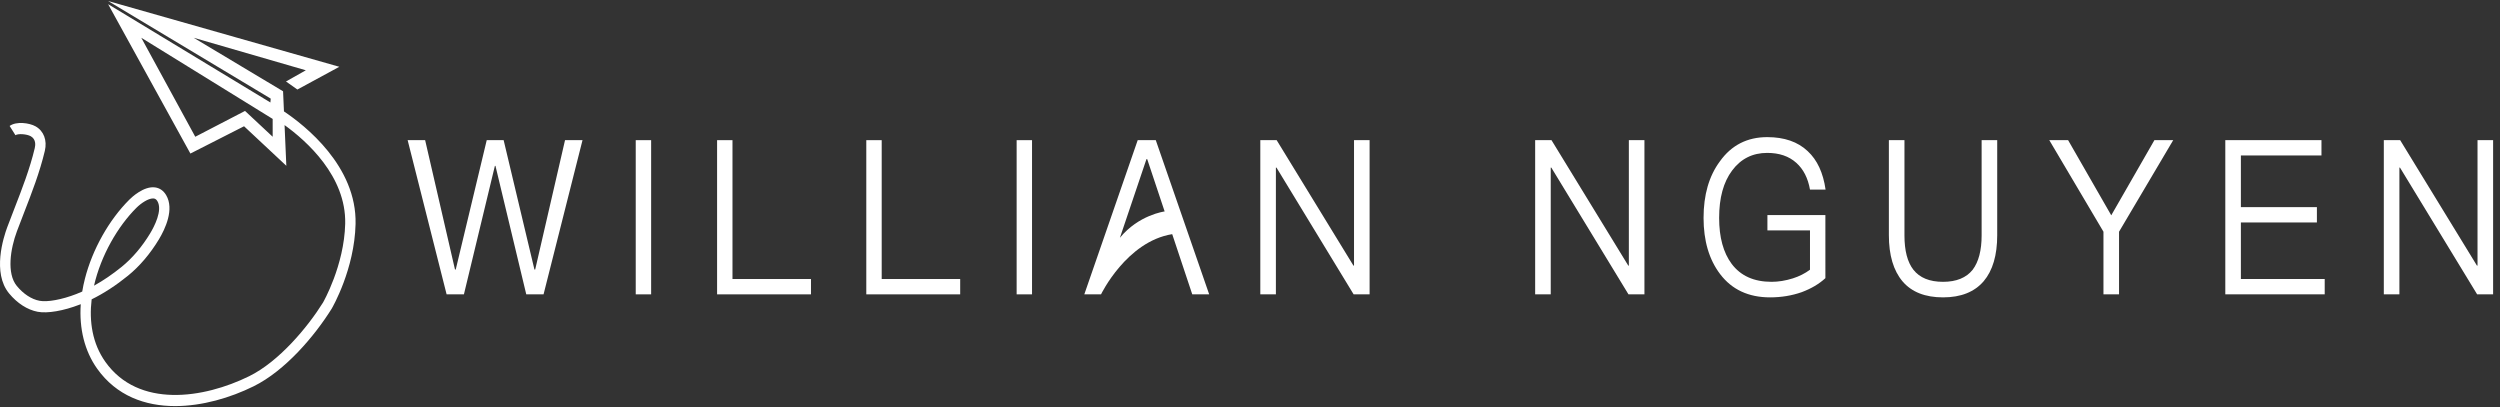 <?xml version="1.0" encoding="UTF-8" standalone="no"?>
<!-- Created with Inkscape (http://www.inkscape.org/) -->

<svg
   version="1.1"
   id="svg1"
   width="1277.333"
   height="208"
   viewBox="0 0 1277.333 208"
   xmlns="http://www.w3.org/2000/svg"
   xmlns:svg="http://www.w3.org/2000/svg">
  <rect x="0" y="0" width="1277.333" height="208" fill="#333333" stroke="none"/>
  <defs
     id="defs1" />
  <g
     id="g1">
    <path
       id="path1"
       d="m 523.98,765.512 c 18.598,18.468 45.629,36.047 63.641,36.047 1.129,0 2.258,-0.079 3.32,-0.231 3.899,-0.508 8.981,-2.148 13.668,-10.039 20.942,-35.391 -12.461,-98.437 -27.808,-123.91 C 546.051,616.41 508.281,571.988 467.5,538.91 432.23,510.309 396.68,486.09 361.211,466.449 387.73,583.16 453.398,695.23 523.98,765.512 Z m 523.52,273.038 -106.211,99.22 -191.129,-99.22 -207.43,380.32 504.77,-311.8 z m 43.36,97.35 -3.4,77.34 -343.55,205.63 431.01,-124.96 -76.21,-43.01 43.75,-30.94 161.17,87.38 L 415.309,1560 1040,1185.04 l -1.25,-14.81 -623.441,377.66 316.101,-573.87 206.129,104.85 162.421,-151.882 -6.8,156.372 c 83.68,-60.31 237.23,-196.212 232.93,-378.95 -3.82,-161.09 -84.76,-301.988 -85.27,-302.851 C 1181.41,306.25 1071.56,175 957.5,118.789 781.949,32.301 531.879,-5.199 404.801,173.789 355.039,243.871 341.879,328.672 352.07,413.98 c 46.602,22.93 93.321,53.29 139.41,90.668 44.5,36.051 85.551,84.262 118.79,139.372 24.261,40.281 60.16,115.98 27.968,170.32 -10,16.91 -24.609,27.14 -42.187,29.57 C 552.539,850 505.82,805.898 496.91,796.988 418.789,719.262 355.039,605.82 326.328,493.48 c -4.297,-16.718 -7.777,-33.281 -10.43,-49.648 -7.617,-3.363 -15.199,-6.531 -22.777,-9.492 C 237.66,412.852 182.109,402.66 151.762,408.441 121.09,414.262 90.16,434.449 64.648,465.309 24.961,513.398 40,608.551 65,675.391 c 8.871,23.828 18.09,47.539 27.301,71.25 29.687,76.328 60.359,155.269 79.929,237.738 9.571,40.271 -4.07,76.361 -35.55,94.141 -23.321,13.2 -73.789,20.35 -99.692,1.48 l 22.352,-35.55 c 9.531,6.96 43.59,4.69 58.781,-3.9 20.16,-11.37 18.328,-33.44 15.43,-45.55 C 114.73,915.59 84.609,838.09 55.512,763.199 46.211,739.301 36.91,715.391 27.969,691.41 13.121,651.602 -30.309,515.699 34.84,436.801 66.25,398.75 105.309,373.672 144.84,366.172 c 37.308,-7.113 99.34,3.558 161.801,27.808 1.211,0.469 2.418,0.942 3.589,1.411 C 303.789,300.98 325.16,215.27 373.09,147.77 447.461,43.012 557.621,3.91 672.809,3.91 776.641,3.91 884.57,35.66 974.102,79.801 1095.59,139.648 1208.67,272.93 1274.3,378.199 c 3.55,6.141 87.58,151.961 91.64,325.121 5.27,222.418 -195.24,379.14 -275.08,432.58"
       style="fill:#ffffff;fill-opacity:1;fill-rule:nonzero;stroke:none"
       transform="matrix(0.133,0,0,-0.133,0,208)" />
    <path
       id="path2"
       d="m 1633.2,1025.47 114.65,-496.919 h 2.89 l 119.06,496.919 h 64.97 l 118.28,-496.919 h 2.93 l 114.64,496.919 h 67.15 L 2088.12,433.121 h -66.44 l -118.32,493.641 h -2.19 L 1782.19,433.121 h -66.49 l -149.68,592.349 h 67.18"
       style="fill:#ffffff;fill-opacity:1;fill-rule:nonzero;stroke:none"
       transform="matrix(0.133,0,0,-0.133,0,208)" />
    <path
       id="path3"
       d="m 2442.23,433.129 h 59.18 v 592.34 H 2442.23 Z"
       style="fill:#ffffff;fill-opacity:1;fill-rule:nonzero;stroke:none"
       transform="matrix(0.133,0,0,-0.133,0,208)" />
    <path
       id="path4"
       d="m 2754.77,1025.47 h 59.14 V 492.031 h 301.56 v -58.91 h -360.7 v 592.349"
       style="fill:#ffffff;fill-opacity:1;fill-rule:nonzero;stroke:none"
       transform="matrix(0.133,0,0,-0.133,0,208)" />
    <path
       id="path5"
       d="m 3327.97,1025.47 h 59.14 V 492.031 h 301.56 v -58.91 h -360.7 v 592.349"
       style="fill:#ffffff;fill-opacity:1;fill-rule:nonzero;stroke:none"
       transform="matrix(0.133,0,0,-0.133,0,208)" />
    <path
       id="path6"
       d="m 3905.51,433.129 h 59.137 v 592.34 H 3905.51 Z"
       style="fill:#ffffff;fill-opacity:1;fill-rule:nonzero;stroke:none"
       transform="matrix(0.133,0,0,-0.133,0,208)" />
    <path
       id="path7"
       d="m 4841.6,1025.47 h 62.81 l 295,-481.99 h 2.19 v 481.99 h 59.85 V 433.121 h -61.33 l -296.45,487 h -2.19 v -487 h -59.88 v 592.349"
       style="fill:#ffffff;fill-opacity:1;fill-rule:nonzero;stroke:none"
       transform="matrix(0.133,0,0,-0.133,0,208)" />
    <path
       id="path8"
       d="m 5897.46,1025.47 h 62.77 l 295,-481.99 h 2.19 v 481.99 h 59.85 V 433.121 h -61.33 l -296.45,487 h -2.19 v -487 h -59.84 v 592.349"
       style="fill:#ffffff;fill-opacity:1;fill-rule:nonzero;stroke:none"
       transform="matrix(0.133,0,0,-0.133,0,208)" />
    <path
       id="path9"
       d="m 6944.53,983.16 c 36.49,-33.75 59.38,-82.961 68.63,-147.648 h -59.88 c -7.81,44.218 -25.31,78.508 -52.58,102.847 -28.24,25.43 -65.47,38.161 -111.72,38.161 -56.44,0 -101.48,-22.692 -135.07,-68 -33.13,-44.258 -49.65,-104.848 -49.65,-181.719 0,-74.653 16.05,-133.563 48.2,-176.68 34.53,-45.941 85.66,-68.871 153.32,-68.871 26.29,0 53.56,4.41 81.76,13.281 24.34,7.739 46.25,18.789 65.74,33.168 v 151.012 h -163.55 v 58.867 h 222.69 V 495.352 c -23.87,-22.153 -54.3,-40.122 -91.29,-53.942 -37.97,-13.25 -78.36,-19.89 -121.21,-19.89 -82.77,0 -146.76,29.851 -192.03,89.57 -42.34,55.859 -63.51,127.781 -63.51,215.711 0,88.508 20.93,160.969 62.81,217.379 44.29,61.95 104.88,92.93 181.79,92.93 65.75,0 117.58,-18.01 155.55,-53.95"
       style="fill:#ffffff;fill-opacity:1;fill-rule:nonzero;stroke:none"
       transform="matrix(0.133,0,0,-0.133,0,208)" />
    <path
       id="path10"
       d="m 7256.29,1025.47 h 59.88 V 659.609 c 0,-58.629 11.41,-102.578 34.3,-131.91 24.33,-30.98 62.3,-46.449 113.91,-46.449 51.13,0 89.1,15.469 113.9,46.449 22.89,30.422 34.34,74.371 34.34,131.91 v 365.861 h 59.88 V 660.43 c 0,-76.879 -17.3,-135.782 -51.84,-176.68 -35.54,-41.48 -87.65,-62.23 -156.28,-62.23 -68.64,0 -120.47,20.429 -155.51,61.371 -35.04,41.488 -52.58,100.66 -52.58,177.539 v 365.04"
       style="fill:#ffffff;fill-opacity:1;fill-rule:nonzero;stroke:none"
       transform="matrix(0.133,0,0,-0.133,0,208)" />
    <path
       id="path11"
       d="m 7944.84,1025.47 165.75,-288.708 165.78,288.708 h 72.26 L 8140.51,673.711 v -240.59 h -59.85 v 240.59 l -208.12,351.759 h 72.3"
       style="fill:#ffffff;fill-opacity:1;fill-rule:nonzero;stroke:none"
       transform="matrix(0.133,0,0,-0.133,0,208)" />
    <path
       id="path12"
       d="m 8548.71,1025.47 h 369.45 V 966.559 H 8608.59 V 768.281 h 292.03 V 709.41 H 8608.59 V 492.031 h 322 v -58.91 h -381.88 v 592.349"
       style="fill:#ffffff;fill-opacity:1;fill-rule:nonzero;stroke:none"
       transform="matrix(0.133,0,0,-0.133,0,208)" />
    <path
       id="path13"
       d="m 9157.66,1025.47 h 62.81 l 295,-481.99 h 2.19 v 481.99 h 59.88 V 433.121 h -61.37 l -296.44,487 h -2.19 v -487 h -59.88 v 592.349"
       style="fill:#ffffff;fill-opacity:1;fill-rule:nonzero;stroke:none"
       transform="matrix(0.133,0,0,-0.133,0,208)" />
    <path
       id="path14"
       d="m 4302.27,650.43 1.95,5.859 100,296.172 h 2.93 l 66.91,-200.82 c -1.33,-0.192 -100.11,-13.52 -171.79,-101.211 z M 4645.2,433.121 4440.04,1025.47 h -69.42 L 4165.47,433.121 h 64.26 c 0,0 97.89,202.899 273.43,231.258 l 77.04,-231.258 h 65"
       style="fill:#ffffff;fill-opacity:1;fill-rule:nonzero;stroke:none"
       transform="matrix(0.133,0,0,-0.133,0,208)" />
  </g>
</svg>
